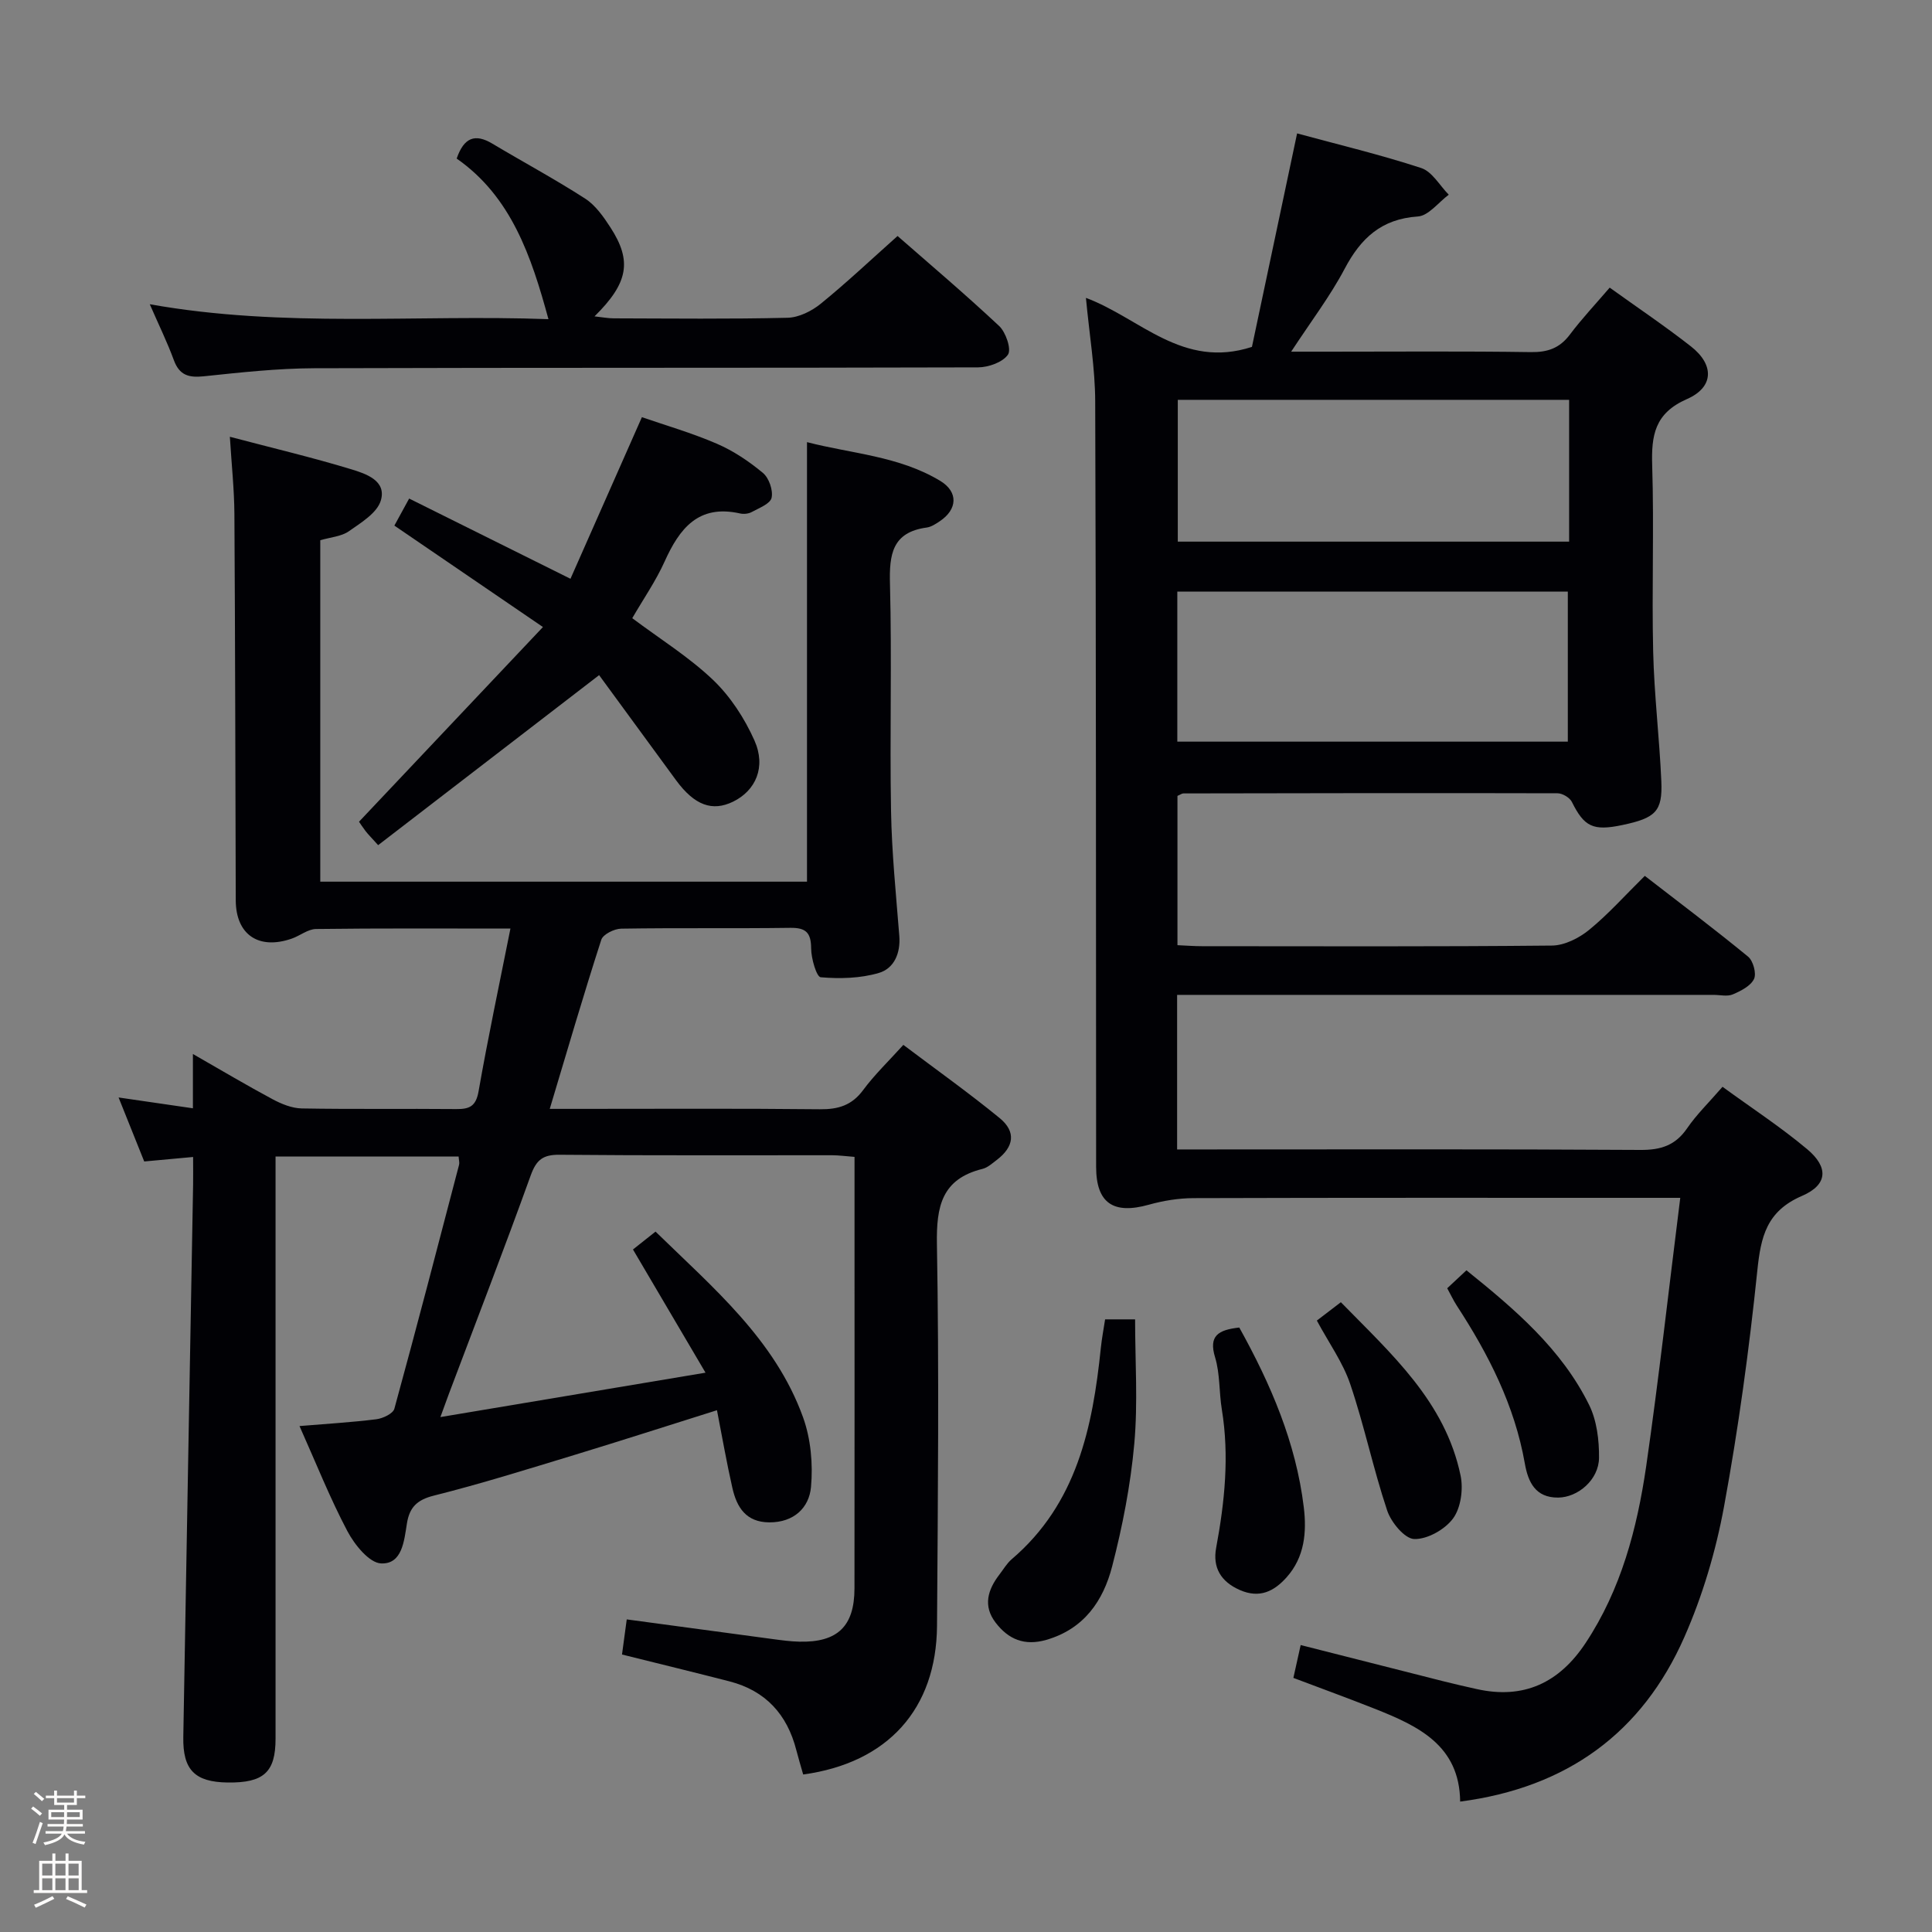 <svg enable-background="new 0 0 400 400" viewBox="0 0 400 400" xmlns="http://www.w3.org/2000/svg"><rect x="0" y="0" width="400" height="400" fill="#808080" stroke="none"/><path d="m6.44 374.46.42-.45c.65.47 1.27.95 1.85 1.44l-.45.49c-.65-.56-1.25-1.06-1.82-1.48m.93 7.33-.63-.26c.55-1.36 1.05-2.8 1.52-4.33.19.1.38.19.59.27-.46 1.29-.95 2.73-1.48 4.32m-.38-10.38.44-.42c.43.34 1.01.82 1.74 1.44l-.49.49c-.53-.51-1.09-1.01-1.69-1.51m2.5.35h1.72v-1.04h.59v1.04h3.52v-1.04h.59v1.04h1.75v.53h-1.75v1.42h-2.03v.97h3.22v2.03h-3.24c0 .35-.01.66-.03.93h3.32v.53h-3.37c-.03.27-.08.58-.15.94h3.96v.53h-3.71c.67.92 1.93 1.48 3.79 1.68-.13.24-.23.44-.29.59-2.13-.38-3.48-1.08-4.04-2.12-.43.97-1.77 1.72-4.03 2.23-.09-.19-.2-.37-.33-.55 2.1-.42 3.37-1.03 3.81-1.83h-3.36v-.53h3.58c.08-.29.13-.61.16-.94h-3.33v-.53h3.39c.02-.27.04-.58.04-.93h-3.23v-2.03h3.25v-.97h-2.07v-1.42h-1.73zm1.12 3.44v1h2.65c.01-.3.02-.44.01-.4v-.25-.35zm1.19-2h3.52v-.91h-3.52zm4.71 2h-2.63v.59c0 .15-.01.28-.01.4h2.64z" fill="#fcfbfa"/><path d="m13.56 383.74h.63v1.52h2.72v6.07h1.13v.6h-11.06v-.6h1.13v-6.07h2.73v-1.52h.63v1.52h2.1v-1.52zm-2.69 8.83.38.56c-1.24.63-2.53 1.25-3.85 1.85-.1-.21-.21-.42-.34-.63 1.36-.55 2.63-1.15 3.81-1.78m-2.13-4.27h2.1v-2.45h-2.1zm0 3.04h2.1v-2.46h-2.1zm2.72-3.04h2.1v-2.45h-2.1zm0 3.04h2.1v-2.46h-2.1zm6.07 3.6c-1.41-.71-2.7-1.3-3.86-1.78l.35-.56c1.45.62 2.75 1.19 3.88 1.72zm-1.25-9.09h-2.1v2.45h2.1zm-2.09 5.49h2.1v-2.46h-2.1z" fill="#fcfbfa"/><g fill="#010105"><path d="m166.29 367.39c-.53-1.87-1.01-3.45-1.42-5.04-1.89-7.4-6.36-12.31-13.84-14.24-7.22-1.86-14.46-3.62-22.25-5.56.3-2.24.62-4.6.98-7.27 10.33 1.39 20.31 2.75 30.29 4.08 1.81.24 3.64.49 5.46.53 7.89.18 11.39-3.18 11.4-11.02.03-25.33.01-50.66.01-75.99 0-4.31 0-8.63 0-13.36-1.74-.13-3.17-.33-4.61-.34-18.83-.02-37.66.08-56.49-.1-3.42-.03-4.78 1.06-5.94 4.27-5.46 15.15-11.27 30.18-16.95 45.25-.46 1.23-.9 2.46-1.75 4.79 18.5-3.1 36.22-6.06 54.89-9.19-5.35-9.09-10.13-17.21-15.02-25.51 1.58-1.25 2.98-2.36 4.67-3.7 11.93 11.65 24.73 22.35 30.54 38.44 1.61 4.46 2.08 9.68 1.65 14.43-.39 4.31-3.54 7.35-8.62 7.33-4.83-.02-6.74-3.11-7.65-7.09-1.2-5.27-2.12-10.6-3.2-16.13-10.23 3.22-19.83 6.31-29.47 9.25-9.69 2.94-19.36 5.98-29.18 8.44-3.49.88-5.01 2.45-5.54 5.75-.58 3.58-.96 8.46-5.34 8.28-2.46-.1-5.5-3.87-6.98-6.67-3.63-6.87-6.51-14.14-9.92-21.77 5.56-.46 10.76-.77 15.91-1.41 1.35-.17 3.45-1.16 3.73-2.18 4.61-16.8 8.99-33.66 13.4-50.52.11-.44-.05-.95-.1-1.7-12.48 0-24.89 0-37.9 0v6.07 114.48c0 6.93-2.45 9.15-9.9 9.06-6.81-.09-9.32-2.6-9.2-9.43.66-38.12 1.35-76.23 2.03-114.35.03-1.8 0-3.6 0-5.73-3.53.32-6.6.6-10.12.93-1.7-4.24-3.41-8.5-5.31-13.25 5.33.77 10.14 1.47 15.39 2.24 0-3.81 0-7.09 0-11.24 5.92 3.39 11.15 6.5 16.51 9.37 1.83.98 3.99 1.86 6.01 1.9 10.66.19 21.33.03 31.99.13 2.73.03 4.08-.55 4.63-3.66 1.94-11.07 4.28-22.06 6.6-33.71-14 0-27.13-.08-40.25.09-1.69.02-3.33 1.41-5.05 2-6.86 2.37-11.54-.85-11.57-7.93-.09-26.66-.11-53.32-.28-79.98-.03-5.08-.58-10.16-.94-16 8.87 2.34 17.09 4.28 25.14 6.73 3.01.92 7.36 2.35 6.11 6.48-.77 2.57-4.09 4.58-6.61 6.35-1.54 1.08-3.74 1.22-5.92 1.86v70.69h100.77c0-30.09 0-60.16 0-91 9.2 2.39 19.05 2.86 27.6 8.03 3.76 2.28 3.57 5.9-.13 8.36-.82.55-1.75 1.16-2.68 1.29-7.14.97-7.78 5.54-7.61 11.69.41 15.65-.06 31.33.22 46.99.15 8.62 1.03 17.24 1.71 25.85.29 3.62-1.09 6.77-4.24 7.69-3.81 1.12-8.05 1.23-12.03.89-.86-.07-1.97-3.87-1.98-5.95-.02-3.27-1.06-4.33-4.34-4.28-11.66.16-23.33-.02-34.99.17-1.43.02-3.76 1.17-4.12 2.3-3.66 11.32-6.99 22.74-10.67 35.01h5.94c16.66 0 33.33-.1 49.99.08 3.81.04 6.62-.81 8.96-3.98 2.35-3.18 5.25-5.95 8.32-9.35 6.77 5.11 13.53 9.91 19.93 15.15 3.46 2.83 2.99 5.96-.61 8.69-.92.7-1.88 1.58-2.95 1.84-8.42 2.09-9.56 7.74-9.42 15.6.46 26.32.2 52.66.02 78.98-.12 17.24-10.2 28.41-27.71 30.8z"/><path d="m347.88 248c-2.72 0-4.51 0-6.31 0-31.49 0-62.98-.04-94.47.06-3.09.01-6.26.53-9.24 1.36-7.37 2.07-10.91-.34-10.92-7.83-.04-52.82 0-105.63-.19-158.45-.02-6.92-1.21-13.84-1.92-21.47 11.23 4.19 19.99 14.82 34.37 10.15 2.95-13.96 6.09-28.78 9.35-44.2 8.57 2.33 17.25 4.4 25.7 7.17 2.26.74 3.82 3.62 5.7 5.52-2.13 1.58-4.18 4.36-6.4 4.51-7.55.51-11.81 4.49-15.16 10.84-2.99 5.66-6.93 10.83-11.07 17.15h7.63c14 0 27.99-.12 41.99.09 3.49.05 5.96-.81 8.08-3.62 2.48-3.3 5.33-6.32 8.25-9.73 5.82 4.18 11.47 7.98 16.81 12.16 4.86 3.8 4.81 8.45-.83 10.92-6.68 2.93-7.38 7.51-7.18 13.79.4 12.82-.1 25.66.2 38.48.21 8.96 1.3 17.9 1.69 26.85.27 6.24-1.18 7.61-8.05 9.06-6.09 1.29-7.92.36-10.47-4.78-.44-.89-1.95-1.79-2.97-1.79-25.82-.07-51.65-.02-77.47.03-.3 0-.59.24-1.22.51v30.91c1.83.08 3.44.21 5.06.21 24.16.01 48.32.11 72.48-.13 2.6-.03 5.6-1.54 7.69-3.25 3.96-3.23 7.4-7.11 11.53-11.18 7.09 5.49 14.35 10.95 21.38 16.72 1.06.87 1.77 3.5 1.23 4.63-.71 1.46-2.73 2.48-4.4 3.19-1.13.48-2.63.1-3.96.1-35.16 0-70.31 0-105.47 0-1.78 0-3.57 0-5.61 0v32h5.43c30.16 0 60.32-.09 90.47.1 4.23.03 7.25-.92 9.69-4.48 1.96-2.86 4.5-5.32 7.33-8.59 5.92 4.32 12 8.29 17.53 12.92 4.44 3.73 4.29 7.35-1.06 9.66-7.36 3.17-8.54 8.44-9.27 15.52-1.69 16.34-3.92 32.67-6.89 48.82-1.7 9.22-4.44 18.46-8.22 27.03-8.72 19.77-24.23 31.14-46.41 34.04-.12-11.68-8.74-15.68-17.76-19.25-5.39-2.13-10.83-4.12-16.77-6.36.45-2.05.94-4.21 1.51-6.8 10.08 2.56 19.84 5.04 29.6 7.51 2.25.57 4.52 1.08 6.79 1.59 9.81 2.21 17.17-1.3 22.62-9.55 7.33-11.09 10.62-23.61 12.51-36.46 2.63-18.22 4.66-36.54 7.07-55.68zm-104.13-94.45h80.85c0-10.62 0-20.85 0-31.06-27.14 0-53.88 0-80.85 0zm81.12-70.77c-27.27 0-54.11 0-81.02 0v29.36h81.02c0-9.92 0-19.38 0-29.36z"/><path d="m31.01 62.99c27.83 4.97 55.32 2.08 82.54 3.09-3.54-13.01-7.7-25.37-19-33.25 1.51-4.4 3.83-5.21 7.37-3.1 6.39 3.82 12.97 7.35 19.23 11.39 2.14 1.38 3.8 3.75 5.23 5.96 4.52 6.97 3.71 11.5-3.29 18.42 1.58.17 2.79.41 4 .41 12 .03 23.99.17 35.98-.12 2.33-.06 4.98-1.38 6.85-2.9 5.4-4.39 10.47-9.18 15.91-14.03 6.38 5.59 13.88 11.93 21.03 18.63 1.39 1.3 2.58 4.83 1.83 5.93-1.09 1.59-4.04 2.63-6.2 2.64-45.82.14-91.63.03-137.45.18-7.62.03-15.26.87-22.86 1.67-3.1.32-5.03-.21-6.18-3.33-1.37-3.73-3.13-7.32-4.99-11.59z"/><path d="m124.04 139.78c-15.8 12.15-30.75 23.66-45.75 35.2-1.51-1.68-2.1-2.26-2.6-2.91-.6-.78-1.14-1.62-1.36-1.94 12.58-13.32 24.99-26.45 38.08-40.31-10.96-7.48-20.66-14.1-30.76-21 .9-1.65 1.82-3.33 3.06-5.6 10.95 5.45 21.62 10.75 33.4 16.61 4.93-11.14 9.85-22.27 14.79-33.46 4.91 1.7 10.36 3.27 15.52 5.5 3.43 1.48 6.66 3.65 9.54 6.05 1.25 1.04 2.13 3.58 1.79 5.14-.27 1.24-2.59 2.12-4.11 2.95-.68.37-1.68.47-2.45.29-8.58-1.92-12.5 3.1-15.59 9.96-1.82 4.04-4.39 7.74-6.7 11.73 5.76 4.31 11.74 8.03 16.73 12.78 3.59 3.43 6.52 7.94 8.56 12.51 2.47 5.53.27 10.4-4.4 12.69-4.32 2.11-7.99.76-11.79-4.39-5.49-7.49-10.97-14.99-15.96-21.8z"/><path d="m228.8 273.16h6.21c0 8.65.6 17.27-.17 25.78-.77 8.53-2.43 17.05-4.58 25.36-1.84 7.12-5.81 12.96-13.64 15.22-4.53 1.3-7.84-.12-10.48-3.56-2.68-3.48-1.63-6.85.81-10.01.81-1.05 1.5-2.26 2.49-3.11 13.51-11.51 16.78-27.31 18.48-43.79.2-1.94.57-3.86.88-5.89z"/><path d="m256.58 274.85c6.51 11.72 11.73 23.82 13.35 37.17.63 5.17.19 10.35-3.54 14.53-2.6 2.92-5.6 4.44-9.69 2.65-3.97-1.74-5.66-4.69-4.91-8.73 1.77-9.51 2.75-19 1.18-28.64-.59-3.59-.36-7.38-1.4-10.81-1.36-4.45.62-5.68 5.01-6.17z"/><path d="m272.64 273.41c1.72-1.31 3.16-2.41 4.97-3.8 10.38 10.64 21.6 20.53 24.79 35.9.58 2.8.06 6.66-1.55 8.86-1.68 2.29-5.33 4.35-8.05 4.27-1.98-.06-4.78-3.45-5.6-5.9-2.88-8.61-4.73-17.56-7.64-26.15-1.51-4.49-4.41-8.51-6.92-13.18z"/><path d="m299.63 266.72c1.31-1.23 2.51-2.34 3.98-3.72 10 8.05 19.64 16.24 25.38 27.83 1.61 3.24 2.11 7.33 2.07 11.02-.05 4.51-4.36 8.18-8.47 8.21-4.7.03-6.21-3.2-6.89-7.06-2.11-12.01-7.51-22.59-14.08-32.67-.71-1.1-1.27-2.3-1.99-3.61z"/></g></svg>